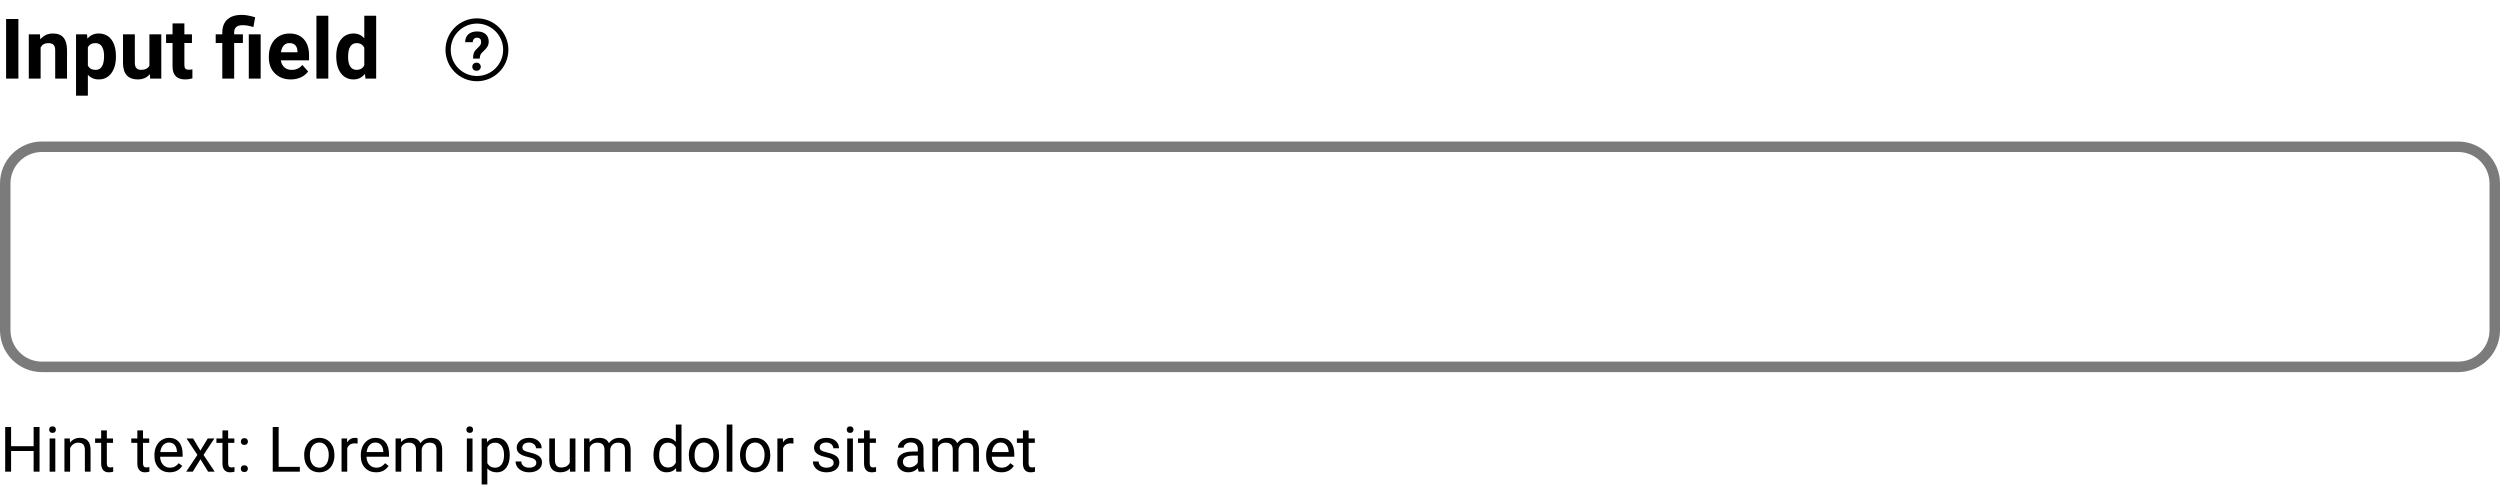 <svg width="477" height="93" viewBox="0 0 477 93" fill="none" xmlns="http://www.w3.org/2000/svg">
<path d="M3.508 15H1.164V3.625H3.508V15ZM7.617 6.547L7.688 7.523C8.292 6.768 9.102 6.391 10.117 6.391C11.013 6.391 11.68 6.654 12.117 7.18C12.555 7.706 12.779 8.492 12.789 9.539V15H10.531V9.594C10.531 9.115 10.427 8.768 10.219 8.555C10.01 8.336 9.664 8.227 9.18 8.227C8.544 8.227 8.068 8.497 7.75 9.039V15H5.492V6.547H7.617ZM22.117 10.852C22.117 12.154 21.82 13.198 21.227 13.984C20.638 14.766 19.841 15.156 18.836 15.156C17.982 15.156 17.292 14.859 16.766 14.266V18.25H14.508V6.547H16.602L16.68 7.375C17.227 6.719 17.94 6.391 18.82 6.391C19.862 6.391 20.672 6.776 21.25 7.547C21.828 8.318 22.117 9.38 22.117 10.734V10.852ZM19.859 10.688C19.859 9.901 19.719 9.294 19.438 8.867C19.162 8.44 18.758 8.227 18.227 8.227C17.518 8.227 17.031 8.497 16.766 9.039V12.5C17.042 13.057 17.534 13.336 18.242 13.336C19.32 13.336 19.859 12.453 19.859 10.688ZM28.586 14.141C28.029 14.818 27.258 15.156 26.273 15.156C25.367 15.156 24.674 14.896 24.195 14.375C23.721 13.854 23.479 13.091 23.469 12.086V6.547H25.727V12.008C25.727 12.888 26.128 13.328 26.93 13.328C27.695 13.328 28.221 13.062 28.508 12.531V6.547H30.773V15H28.648L28.586 14.141ZM35.18 4.469V6.547H36.625V8.203H35.18V12.422C35.18 12.734 35.24 12.958 35.359 13.094C35.479 13.229 35.708 13.297 36.047 13.297C36.297 13.297 36.518 13.279 36.711 13.242V14.953C36.268 15.088 35.812 15.156 35.344 15.156C33.76 15.156 32.953 14.357 32.922 12.758V8.203H31.688V6.547H32.922V4.469H35.18ZM42.414 15V8.203H41.156V6.547H42.414V6.156C42.425 5.094 42.75 4.276 43.391 3.703C44.036 3.125 44.945 2.836 46.117 2.836C46.82 2.836 47.675 2.99 48.68 3.297L48.352 5.164C47.841 5.013 47.445 4.917 47.164 4.875C46.883 4.828 46.581 4.805 46.258 4.805C45.206 4.805 44.68 5.271 44.68 6.203V6.547H46.344V8.203H44.68V15H42.414ZM49.734 15H47.469V6.547H49.734V15ZM55.492 15.156C54.253 15.156 53.242 14.776 52.461 14.016C51.685 13.255 51.297 12.242 51.297 10.977V10.758C51.297 9.909 51.461 9.151 51.789 8.484C52.117 7.812 52.581 7.297 53.18 6.938C53.784 6.573 54.471 6.391 55.242 6.391C56.398 6.391 57.307 6.755 57.969 7.484C58.635 8.214 58.969 9.247 58.969 10.586V11.508H53.586C53.659 12.06 53.878 12.503 54.242 12.836C54.612 13.169 55.078 13.336 55.641 13.336C56.51 13.336 57.19 13.021 57.68 12.391L58.789 13.633C58.45 14.112 57.992 14.487 57.414 14.758C56.836 15.023 56.195 15.156 55.492 15.156ZM55.234 8.219C54.786 8.219 54.422 8.37 54.141 8.672C53.865 8.974 53.688 9.406 53.609 9.969H56.75V9.789C56.74 9.289 56.604 8.904 56.344 8.633C56.083 8.357 55.714 8.219 55.234 8.219ZM62.641 15H60.375V3H62.641V15ZM64.156 10.711C64.156 9.393 64.451 8.344 65.039 7.562C65.633 6.781 66.443 6.391 67.469 6.391C68.292 6.391 68.971 6.698 69.508 7.312V3H71.773V15H69.734L69.625 14.102C69.062 14.805 68.338 15.156 67.453 15.156C66.458 15.156 65.659 14.766 65.055 13.984C64.456 13.198 64.156 12.107 64.156 10.711ZM66.414 10.875C66.414 11.667 66.552 12.273 66.828 12.695C67.104 13.117 67.505 13.328 68.031 13.328C68.729 13.328 69.221 13.034 69.508 12.445V9.109C69.227 8.521 68.74 8.227 68.047 8.227C66.958 8.227 66.414 9.109 66.414 10.875Z" fill="black"/>
<circle cx="91" cy="9.5" r="5.5" stroke="black"/>
<path d="M90.258 11.187C90.258 10.716 90.315 10.341 90.428 10.062C90.541 9.784 90.748 9.51 91.047 9.241C91.35 8.969 91.552 8.749 91.652 8.581C91.752 8.409 91.802 8.229 91.802 8.041C91.802 7.473 91.542 7.19 91.022 7.19C90.776 7.19 90.578 7.267 90.428 7.421C90.282 7.573 90.205 7.783 90.198 8.051H88.75C88.757 7.41 88.961 6.907 89.364 6.544C89.77 6.181 90.323 6 91.022 6C91.728 6 92.276 6.173 92.666 6.519C93.055 6.862 93.25 7.347 93.25 7.976C93.25 8.261 93.187 8.532 93.06 8.787C92.934 9.039 92.712 9.32 92.396 9.629L91.991 10.017C91.738 10.262 91.594 10.55 91.557 10.879L91.537 11.187H90.258ZM90.114 12.734C90.114 12.509 90.188 12.324 90.338 12.179C90.491 12.032 90.686 11.958 90.923 11.958C91.159 11.958 91.352 12.032 91.502 12.179C91.655 12.324 91.732 12.509 91.732 12.734C91.732 12.956 91.657 13.139 91.507 13.283C91.36 13.428 91.166 13.5 90.923 13.5C90.68 13.5 90.483 13.428 90.333 13.283C90.187 13.139 90.114 12.956 90.114 12.734Z" fill="black"/>
<path d="M8 28H469C472.866 28 476 31.134 476 35V63C476 66.866 472.866 70 469 70H8C4.134 70 1 66.866 1 63V35C1 31.134 4.134 28 8 28Z" stroke="#7B7B7B" stroke-width="2"/>
<path d="M7.547 90H6.416V86.057H2.115V90H0.99V81.469H2.115V85.137H6.416V81.469H7.547V90ZM10.553 90H9.469V83.66H10.553V90ZM9.381 81.978C9.381 81.803 9.434 81.654 9.539 81.533C9.648 81.412 9.809 81.352 10.02 81.352C10.23 81.352 10.391 81.412 10.5 81.533C10.609 81.654 10.664 81.803 10.664 81.978C10.664 82.154 10.609 82.301 10.5 82.418C10.391 82.535 10.23 82.594 10.02 82.594C9.809 82.594 9.648 82.535 9.539 82.418C9.434 82.301 9.381 82.154 9.381 81.978ZM13.318 83.66L13.354 84.457C13.838 83.848 14.471 83.543 15.252 83.543C16.592 83.543 17.268 84.299 17.279 85.811V90H16.195V85.805C16.191 85.348 16.086 85.01 15.879 84.791C15.676 84.572 15.357 84.463 14.924 84.463C14.572 84.463 14.264 84.557 13.998 84.744C13.732 84.932 13.525 85.178 13.377 85.482V90H12.293V83.66H13.318ZM20.385 82.125V83.66H21.568V84.498H20.385V88.43C20.385 88.684 20.438 88.875 20.543 89.004C20.648 89.129 20.828 89.191 21.082 89.191C21.207 89.191 21.379 89.168 21.598 89.121V90C21.312 90.078 21.035 90.117 20.766 90.117C20.281 90.117 19.916 89.971 19.67 89.678C19.424 89.385 19.301 88.969 19.301 88.43V84.498H18.146V83.66H19.301V82.125H20.385ZM27.287 82.125V83.66H28.471V84.498H27.287V88.43C27.287 88.684 27.34 88.875 27.445 89.004C27.551 89.129 27.73 89.191 27.984 89.191C28.109 89.191 28.281 89.168 28.5 89.121V90C28.215 90.078 27.938 90.117 27.668 90.117C27.184 90.117 26.818 89.971 26.572 89.678C26.326 89.385 26.203 88.969 26.203 88.43V84.498H25.049V83.66H26.203V82.125H27.287ZM32.373 90.117C31.514 90.117 30.814 89.836 30.275 89.273C29.736 88.707 29.467 87.951 29.467 87.006V86.807C29.467 86.178 29.586 85.617 29.824 85.125C30.066 84.629 30.402 84.242 30.832 83.965C31.266 83.684 31.734 83.543 32.238 83.543C33.062 83.543 33.703 83.814 34.16 84.357C34.617 84.9 34.846 85.678 34.846 86.689V87.141H30.551C30.566 87.766 30.748 88.272 31.096 88.658C31.447 89.041 31.893 89.232 32.432 89.232C32.815 89.232 33.139 89.154 33.404 88.998C33.67 88.842 33.902 88.635 34.102 88.377L34.764 88.893C34.232 89.709 33.435 90.117 32.373 90.117ZM32.238 84.434C31.801 84.434 31.434 84.594 31.137 84.914C30.84 85.231 30.656 85.676 30.586 86.25H33.762V86.168C33.73 85.617 33.582 85.191 33.316 84.891C33.051 84.586 32.691 84.434 32.238 84.434ZM38.232 85.975L39.639 83.66H40.904L38.83 86.795L40.969 90H39.715L38.25 87.627L36.785 90H35.525L37.664 86.795L35.59 83.66H36.844L38.232 85.975ZM43.529 82.125V83.66H44.713V84.498H43.529V88.43C43.529 88.684 43.582 88.875 43.688 89.004C43.793 89.129 43.973 89.191 44.227 89.191C44.352 89.191 44.523 89.168 44.742 89.121V90C44.457 90.078 44.18 90.117 43.91 90.117C43.426 90.117 43.06 89.971 42.815 89.678C42.568 89.385 42.445 88.969 42.445 88.43V84.498H41.291V83.66H42.445V82.125H43.529ZM45.949 89.432C45.949 89.244 46.004 89.088 46.113 88.963C46.227 88.838 46.395 88.775 46.617 88.775C46.84 88.775 47.008 88.838 47.121 88.963C47.238 89.088 47.297 89.244 47.297 89.432C47.297 89.611 47.238 89.762 47.121 89.883C47.008 90.004 46.84 90.064 46.617 90.064C46.395 90.064 46.227 90.004 46.113 89.883C46.004 89.762 45.949 89.611 45.949 89.432ZM45.955 84.258C45.955 84.07 46.01 83.914 46.119 83.789C46.232 83.664 46.4 83.602 46.623 83.602C46.846 83.602 47.014 83.664 47.127 83.789C47.244 83.914 47.303 84.07 47.303 84.258C47.303 84.438 47.244 84.588 47.127 84.709C47.014 84.83 46.846 84.891 46.623 84.891C46.4 84.891 46.232 84.83 46.119 84.709C46.01 84.588 45.955 84.438 45.955 84.258ZM53.168 89.08H57.211V90H52.037V81.469H53.168V89.08ZM58.037 86.772C58.037 86.15 58.158 85.592 58.4 85.096C58.647 84.6 58.986 84.217 59.42 83.947C59.857 83.678 60.355 83.543 60.914 83.543C61.777 83.543 62.475 83.842 63.006 84.439C63.541 85.037 63.809 85.832 63.809 86.824V86.9C63.809 87.518 63.69 88.072 63.451 88.564C63.217 89.053 62.879 89.434 62.438 89.707C62 89.981 61.496 90.117 60.926 90.117C60.066 90.117 59.369 89.818 58.834 89.221C58.303 88.623 58.037 87.832 58.037 86.848V86.772ZM59.127 86.9C59.127 87.603 59.289 88.168 59.613 88.594C59.941 89.019 60.379 89.232 60.926 89.232C61.477 89.232 61.914 89.018 62.238 88.588C62.562 88.154 62.725 87.549 62.725 86.772C62.725 86.076 62.559 85.514 62.227 85.084C61.898 84.65 61.461 84.434 60.914 84.434C60.379 84.434 59.947 84.647 59.619 85.072C59.291 85.498 59.127 86.107 59.127 86.9ZM68.232 84.633C68.068 84.606 67.891 84.592 67.699 84.592C66.988 84.592 66.506 84.894 66.252 85.5V90H65.168V83.66H66.223L66.24 84.393C66.596 83.826 67.1 83.543 67.752 83.543C67.963 83.543 68.123 83.57 68.232 83.625V84.633ZM71.748 90.117C70.889 90.117 70.189 89.836 69.65 89.273C69.111 88.707 68.842 87.951 68.842 87.006V86.807C68.842 86.178 68.961 85.617 69.199 85.125C69.441 84.629 69.777 84.242 70.207 83.965C70.641 83.684 71.109 83.543 71.613 83.543C72.438 83.543 73.078 83.814 73.535 84.357C73.992 84.9 74.221 85.678 74.221 86.689V87.141H69.926C69.941 87.766 70.123 88.272 70.471 88.658C70.822 89.041 71.268 89.232 71.807 89.232C72.189 89.232 72.514 89.154 72.779 88.998C73.045 88.842 73.277 88.635 73.477 88.377L74.139 88.893C73.607 89.709 72.811 90.117 71.748 90.117ZM71.613 84.434C71.176 84.434 70.809 84.594 70.512 84.914C70.215 85.231 70.031 85.676 69.961 86.25H73.137V86.168C73.106 85.617 72.957 85.191 72.691 84.891C72.426 84.586 72.066 84.434 71.613 84.434ZM76.5 83.66L76.529 84.363C76.994 83.816 77.621 83.543 78.41 83.543C79.297 83.543 79.9 83.883 80.221 84.562C80.432 84.258 80.705 84.012 81.041 83.824C81.381 83.637 81.781 83.543 82.242 83.543C83.633 83.543 84.34 84.279 84.363 85.752V90H83.279V85.816C83.279 85.363 83.176 85.025 82.969 84.803C82.762 84.576 82.414 84.463 81.926 84.463C81.523 84.463 81.189 84.584 80.924 84.826C80.658 85.064 80.504 85.387 80.461 85.793V90H79.371V85.846C79.371 84.924 78.92 84.463 78.018 84.463C77.307 84.463 76.82 84.766 76.559 85.371V90H75.475V83.66H76.5ZM90.158 90H89.074V83.66H90.158V90ZM88.986 81.978C88.986 81.803 89.039 81.654 89.144 81.533C89.254 81.412 89.414 81.352 89.625 81.352C89.836 81.352 89.996 81.412 90.106 81.533C90.215 81.654 90.269 81.803 90.269 81.978C90.269 82.154 90.215 82.301 90.106 82.418C89.996 82.535 89.836 82.594 89.625 82.594C89.414 82.594 89.254 82.535 89.144 82.418C89.039 82.301 88.986 82.154 88.986 81.978ZM97.254 86.9C97.254 87.865 97.033 88.643 96.592 89.232C96.15 89.822 95.553 90.117 94.799 90.117C94.029 90.117 93.424 89.873 92.982 89.385V92.438H91.898V83.66H92.889L92.941 84.363C93.383 83.816 93.996 83.543 94.781 83.543C95.543 83.543 96.144 83.83 96.586 84.404C97.031 84.978 97.254 85.777 97.254 86.801V86.9ZM96.17 86.777C96.17 86.062 96.018 85.498 95.713 85.084C95.408 84.67 94.99 84.463 94.459 84.463C93.803 84.463 93.311 84.754 92.982 85.336V88.365C93.307 88.943 93.803 89.232 94.471 89.232C94.99 89.232 95.402 89.027 95.707 88.617C96.016 88.203 96.17 87.59 96.17 86.777ZM102.328 88.318C102.328 88.025 102.217 87.799 101.994 87.639C101.775 87.475 101.391 87.334 100.84 87.217C100.293 87.1 99.857 86.959 99.533 86.795C99.213 86.631 98.975 86.436 98.818 86.209C98.666 85.982 98.59 85.713 98.59 85.4C98.59 84.881 98.809 84.441 99.246 84.082C99.688 83.723 100.25 83.543 100.934 83.543C101.652 83.543 102.234 83.728 102.68 84.1C103.129 84.471 103.354 84.945 103.354 85.523H102.264C102.264 85.227 102.137 84.971 101.883 84.756C101.633 84.541 101.316 84.434 100.934 84.434C100.539 84.434 100.23 84.519 100.008 84.691C99.785 84.863 99.674 85.088 99.674 85.365C99.674 85.627 99.777 85.824 99.984 85.957C100.191 86.09 100.564 86.217 101.104 86.338C101.646 86.459 102.086 86.603 102.422 86.772C102.758 86.939 103.006 87.143 103.166 87.381C103.33 87.615 103.412 87.902 103.412 88.242C103.412 88.809 103.186 89.264 102.732 89.607C102.279 89.947 101.691 90.117 100.969 90.117C100.461 90.117 100.012 90.027 99.621 89.848C99.231 89.668 98.924 89.418 98.701 89.098C98.482 88.773 98.373 88.424 98.373 88.049H99.457C99.477 88.412 99.621 88.701 99.891 88.916C100.164 89.127 100.523 89.232 100.969 89.232C101.379 89.232 101.707 89.15 101.953 88.986C102.203 88.818 102.328 88.596 102.328 88.318ZM108.738 89.373C108.316 89.869 107.697 90.117 106.881 90.117C106.205 90.117 105.689 89.922 105.334 89.531C104.982 89.137 104.805 88.555 104.801 87.785V83.66H105.885V87.756C105.885 88.717 106.275 89.197 107.057 89.197C107.885 89.197 108.436 88.889 108.709 88.272V83.66H109.793V90H108.762L108.738 89.373ZM112.465 83.66L112.494 84.363C112.959 83.816 113.586 83.543 114.375 83.543C115.262 83.543 115.865 83.883 116.186 84.562C116.396 84.258 116.67 84.012 117.006 83.824C117.346 83.637 117.746 83.543 118.207 83.543C119.598 83.543 120.305 84.279 120.328 85.752V90H119.244V85.816C119.244 85.363 119.141 85.025 118.934 84.803C118.727 84.576 118.379 84.463 117.891 84.463C117.488 84.463 117.154 84.584 116.889 84.826C116.623 85.064 116.469 85.387 116.426 85.793V90H115.336V85.846C115.336 84.924 114.885 84.463 113.982 84.463C113.271 84.463 112.785 84.766 112.523 85.371V90H111.439V83.66H112.465ZM124.682 86.777C124.682 85.805 124.912 85.023 125.373 84.434C125.834 83.84 126.438 83.543 127.184 83.543C127.926 83.543 128.514 83.797 128.947 84.305V81H130.031V90H129.035L128.982 89.32C128.549 89.852 127.945 90.117 127.172 90.117C126.438 90.117 125.838 89.816 125.373 89.215C124.912 88.613 124.682 87.828 124.682 86.859V86.777ZM125.766 86.9C125.766 87.619 125.914 88.182 126.211 88.588C126.508 88.994 126.918 89.197 127.441 89.197C128.129 89.197 128.631 88.889 128.947 88.272V85.359C128.623 84.762 128.125 84.463 127.453 84.463C126.922 84.463 126.508 84.668 126.211 85.078C125.914 85.488 125.766 86.096 125.766 86.9ZM131.432 86.772C131.432 86.15 131.553 85.592 131.795 85.096C132.041 84.6 132.381 84.217 132.814 83.947C133.252 83.678 133.75 83.543 134.309 83.543C135.172 83.543 135.869 83.842 136.4 84.439C136.936 85.037 137.203 85.832 137.203 86.824V86.9C137.203 87.518 137.084 88.072 136.846 88.564C136.611 89.053 136.273 89.434 135.832 89.707C135.395 89.981 134.891 90.117 134.32 90.117C133.461 90.117 132.764 89.818 132.229 89.221C131.697 88.623 131.432 87.832 131.432 86.848V86.772ZM132.521 86.9C132.521 87.603 132.684 88.168 133.008 88.594C133.336 89.019 133.773 89.232 134.32 89.232C134.871 89.232 135.309 89.018 135.633 88.588C135.957 88.154 136.119 87.549 136.119 86.772C136.119 86.076 135.953 85.514 135.621 85.084C135.293 84.65 134.855 84.434 134.309 84.434C133.773 84.434 133.342 84.647 133.014 85.072C132.686 85.498 132.521 86.107 132.521 86.9ZM139.74 90H138.656V81H139.74V90ZM141.193 86.772C141.193 86.15 141.314 85.592 141.557 85.096C141.803 84.6 142.143 84.217 142.576 83.947C143.014 83.678 143.512 83.543 144.07 83.543C144.934 83.543 145.631 83.842 146.162 84.439C146.697 85.037 146.965 85.832 146.965 86.824V86.9C146.965 87.518 146.846 88.072 146.607 88.564C146.373 89.053 146.035 89.434 145.594 89.707C145.156 89.981 144.652 90.117 144.082 90.117C143.223 90.117 142.525 89.818 141.99 89.221C141.459 88.623 141.193 87.832 141.193 86.848V86.772ZM142.283 86.9C142.283 87.603 142.445 88.168 142.77 88.594C143.098 89.019 143.535 89.232 144.082 89.232C144.633 89.232 145.07 89.018 145.395 88.588C145.719 88.154 145.881 87.549 145.881 86.772C145.881 86.076 145.715 85.514 145.383 85.084C145.055 84.65 144.617 84.434 144.07 84.434C143.535 84.434 143.104 84.647 142.775 85.072C142.447 85.498 142.283 86.107 142.283 86.9ZM151.389 84.633C151.225 84.606 151.047 84.592 150.855 84.592C150.145 84.592 149.662 84.894 149.408 85.5V90H148.324V83.66H149.379L149.396 84.393C149.752 83.826 150.256 83.543 150.908 83.543C151.119 83.543 151.279 83.57 151.389 83.625V84.633ZM159.059 88.318C159.059 88.025 158.947 87.799 158.725 87.639C158.506 87.475 158.121 87.334 157.57 87.217C157.023 87.1 156.588 86.959 156.264 86.795C155.943 86.631 155.705 86.436 155.549 86.209C155.396 85.982 155.32 85.713 155.32 85.4C155.32 84.881 155.539 84.441 155.977 84.082C156.418 83.723 156.98 83.543 157.664 83.543C158.383 83.543 158.965 83.728 159.41 84.1C159.859 84.471 160.084 84.945 160.084 85.523H158.994C158.994 85.227 158.867 84.971 158.613 84.756C158.363 84.541 158.047 84.434 157.664 84.434C157.27 84.434 156.961 84.519 156.738 84.691C156.516 84.863 156.404 85.088 156.404 85.365C156.404 85.627 156.508 85.824 156.715 85.957C156.922 86.09 157.295 86.217 157.834 86.338C158.377 86.459 158.816 86.603 159.152 86.772C159.488 86.939 159.736 87.143 159.896 87.381C160.061 87.615 160.143 87.902 160.143 88.242C160.143 88.809 159.916 89.264 159.463 89.607C159.01 89.947 158.422 90.117 157.699 90.117C157.191 90.117 156.742 90.027 156.352 89.848C155.961 89.668 155.654 89.418 155.432 89.098C155.213 88.773 155.104 88.424 155.104 88.049H156.188C156.207 88.412 156.352 88.701 156.621 88.916C156.895 89.127 157.254 89.232 157.699 89.232C158.109 89.232 158.438 89.15 158.684 88.986C158.934 88.818 159.059 88.596 159.059 88.318ZM162.732 90H161.648V83.66H162.732V90ZM161.561 81.978C161.561 81.803 161.613 81.654 161.719 81.533C161.828 81.412 161.988 81.352 162.199 81.352C162.41 81.352 162.57 81.412 162.68 81.533C162.789 81.654 162.844 81.803 162.844 81.978C162.844 82.154 162.789 82.301 162.68 82.418C162.57 82.535 162.41 82.594 162.199 82.594C161.988 82.594 161.828 82.535 161.719 82.418C161.613 82.301 161.561 82.154 161.561 81.978ZM165.943 82.125V83.66H167.127V84.498H165.943V88.43C165.943 88.684 165.996 88.875 166.102 89.004C166.207 89.129 166.387 89.191 166.641 89.191C166.766 89.191 166.938 89.168 167.156 89.121V90C166.871 90.078 166.594 90.117 166.324 90.117C165.84 90.117 165.475 89.971 165.229 89.678C164.982 89.385 164.859 88.969 164.859 88.43V84.498H163.705V83.66H164.859V82.125H165.943ZM175.289 90C175.227 89.875 175.176 89.652 175.137 89.332C174.633 89.856 174.031 90.117 173.332 90.117C172.707 90.117 172.193 89.941 171.791 89.59C171.393 89.234 171.193 88.785 171.193 88.242C171.193 87.582 171.443 87.07 171.943 86.707C172.447 86.34 173.154 86.156 174.064 86.156H175.119V85.658C175.119 85.279 175.006 84.978 174.779 84.756C174.553 84.529 174.219 84.416 173.777 84.416C173.391 84.416 173.066 84.514 172.805 84.709C172.543 84.904 172.412 85.141 172.412 85.418H171.322C171.322 85.102 171.434 84.797 171.656 84.504C171.883 84.207 172.188 83.973 172.57 83.801C172.957 83.629 173.381 83.543 173.842 83.543C174.572 83.543 175.145 83.727 175.559 84.094C175.973 84.457 176.188 84.959 176.203 85.6V88.518C176.203 89.1 176.277 89.562 176.426 89.906V90H175.289ZM173.49 89.174C173.83 89.174 174.152 89.086 174.457 88.91C174.762 88.734 174.982 88.506 175.119 88.225V86.924H174.27C172.941 86.924 172.277 87.312 172.277 88.09C172.277 88.43 172.391 88.695 172.617 88.887C172.844 89.078 173.135 89.174 173.49 89.174ZM178.922 83.66L178.951 84.363C179.416 83.816 180.043 83.543 180.832 83.543C181.719 83.543 182.322 83.883 182.643 84.562C182.854 84.258 183.127 84.012 183.463 83.824C183.803 83.637 184.203 83.543 184.664 83.543C186.055 83.543 186.762 84.279 186.785 85.752V90H185.701V85.816C185.701 85.363 185.598 85.025 185.391 84.803C185.184 84.576 184.836 84.463 184.348 84.463C183.945 84.463 183.611 84.584 183.346 84.826C183.08 85.064 182.926 85.387 182.883 85.793V90H181.793V85.846C181.793 84.924 181.342 84.463 180.439 84.463C179.729 84.463 179.242 84.766 178.98 85.371V90H177.896V83.66H178.922ZM191.057 90.117C190.197 90.117 189.498 89.836 188.959 89.273C188.42 88.707 188.15 87.951 188.15 87.006V86.807C188.15 86.178 188.27 85.617 188.508 85.125C188.75 84.629 189.086 84.242 189.516 83.965C189.949 83.684 190.418 83.543 190.922 83.543C191.746 83.543 192.387 83.814 192.844 84.357C193.301 84.9 193.529 85.678 193.529 86.689V87.141H189.234C189.25 87.766 189.432 88.272 189.779 88.658C190.131 89.041 190.576 89.232 191.115 89.232C191.498 89.232 191.822 89.154 192.088 88.998C192.354 88.842 192.586 88.635 192.785 88.377L193.447 88.893C192.916 89.709 192.119 90.117 191.057 90.117ZM190.922 84.434C190.484 84.434 190.117 84.594 189.82 84.914C189.523 85.231 189.34 85.676 189.27 86.25H192.445V86.168C192.414 85.617 192.266 85.191 192 84.891C191.734 84.586 191.375 84.434 190.922 84.434ZM196.26 82.125V83.66H197.443V84.498H196.26V88.43C196.26 88.684 196.312 88.875 196.418 89.004C196.523 89.129 196.703 89.191 196.957 89.191C197.082 89.191 197.254 89.168 197.473 89.121V90C197.188 90.078 196.91 90.117 196.641 90.117C196.156 90.117 195.791 89.971 195.545 89.678C195.299 89.385 195.176 88.969 195.176 88.43V84.498H194.021V83.66H195.176V82.125H196.26Z" fill="black"/>
</svg>
